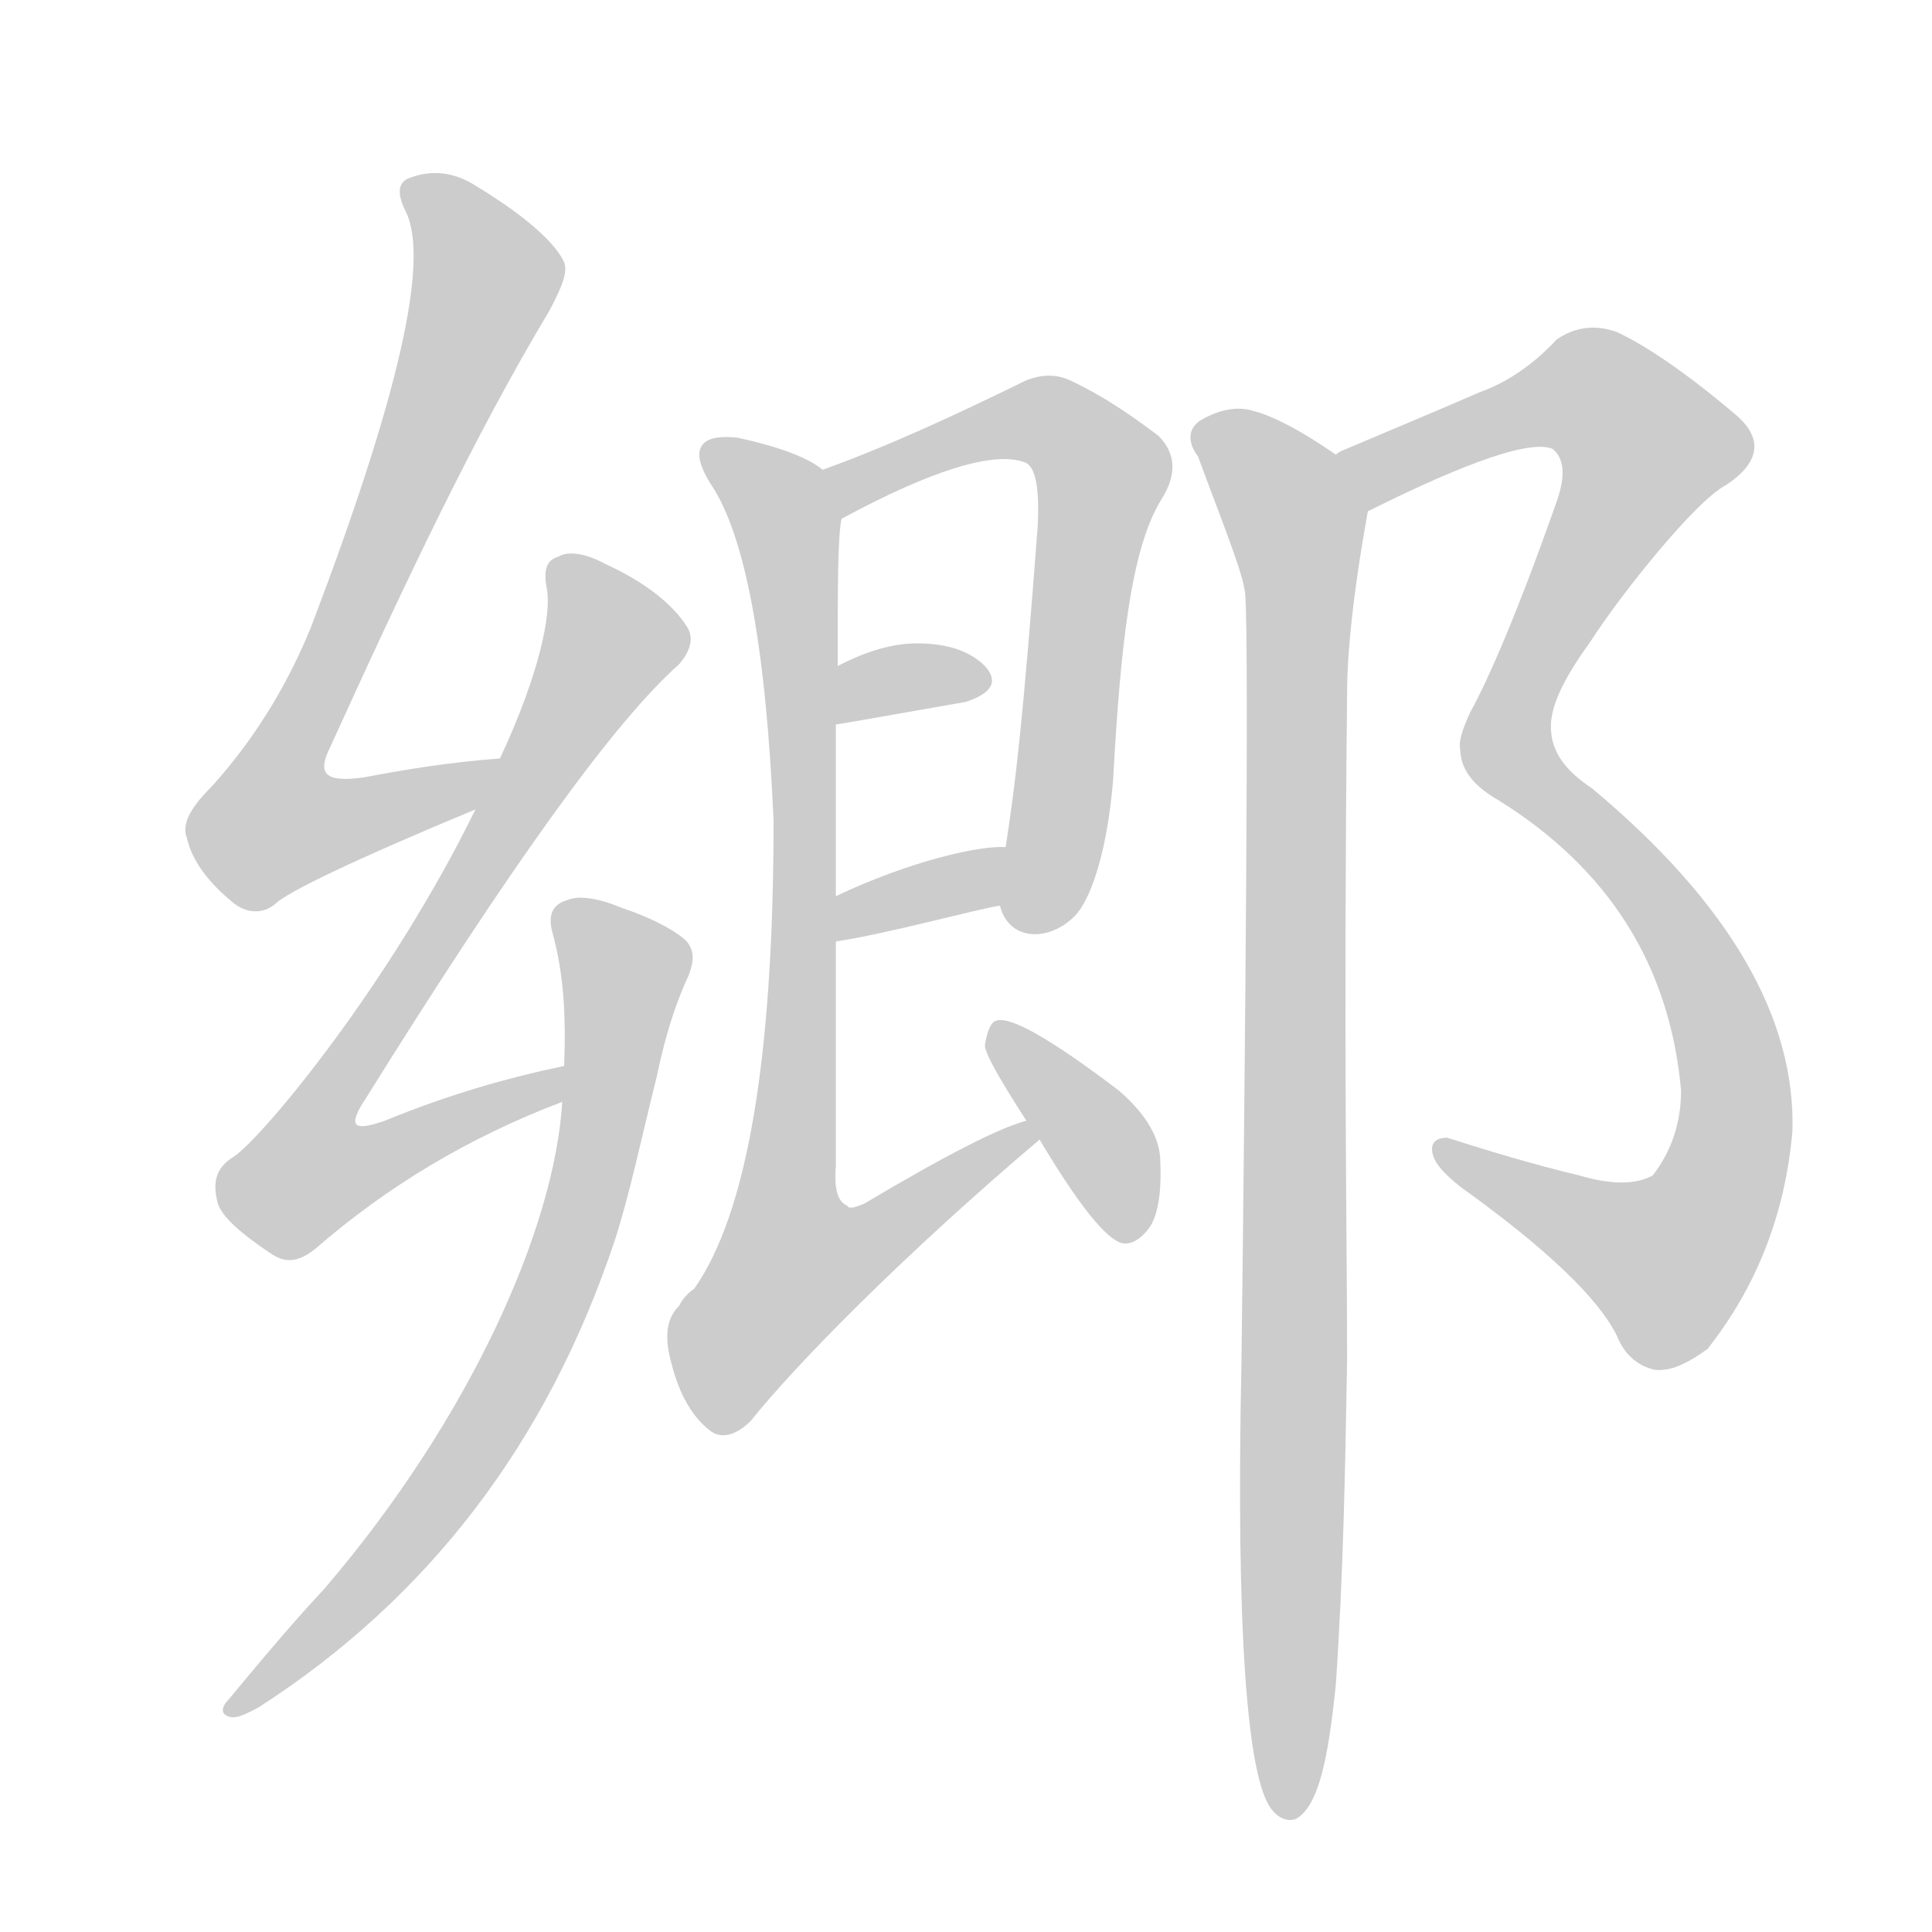 <!--
AnimCJK 2016-2018 Copyright Francois Mizessyn - https://github.com/parsimonhi/animCJK
Derived from:
    MakeMeAHanzi project - https://github.com/skishore/makemeahanzi
    Arphic PL KaitiM GB - https://apps.ubuntu.com/cat/applications/precise/fonts-arphic-gkai00mp/
    Arphic PL UKai - https://apps.ubuntu.com/cat/applications/fonts-arphic-ukai/
You can redistribute and/or modify this file under the terms of the Arphic Public License
as published by Arphic Technology Co., Ltd.
You should have received a copy of this license (the directory "APL") along with this file;
if not, see http://ftp.gnu.org/non-gnu/chinese-fonts-truetype/LICENSE.
-->
<svg id="z37111" class="acjk" version="1.1" viewBox="0 0 1024 1024" xmlns="http://www.w3.org/2000/svg" xmlns:xlink="http://www.w3.org/1999/xlink">
<style>
<![CDATA[
@keyframes z37111k {
	from {
		stroke:#ccc;
		stroke-dashoffset:3334;
	}
	1% {
		stroke:#c00;
		stroke-dashoffset:3334;
	}
	75% {
		stroke:#c00;
		stroke-dashoffset:0;
	}
	to {
		stroke:#000;
	}
}
#z37111 path[clip-path] {
	animation:z37111k 1s linear both;
	stroke-dasharray:3334;
	stroke-width:128;
	stroke-linecap:round;
	fill:none;
}
#z37111 path[clip-path="url(#z37111c1)"] {animation-delay:1s;}
#z37111 path[clip-path="url(#z37111c2)"] {animation-delay:2s;}
#z37111 path[clip-path="url(#z37111c3)"] {animation-delay:3s;}
#z37111 path[clip-path="url(#z37111c4)"] {animation-delay:4s;}
#z37111 path[clip-path="url(#z37111c5)"] {animation-delay:5s;}
#z37111 path[clip-path="url(#z37111c6)"] {animation-delay:6s;}
#z37111 path[clip-path="url(#z37111c7)"] {animation-delay:7s;}
#z37111 path[clip-path="url(#z37111c8)"] {animation-delay:8s;}
#z37111 path[clip-path="url(#z37111c9)"] {animation-delay:9s;}
#z37111 path[clip-path="url(#z37111c10)"] {animation-delay:10s;}
#z37111 path[clip-path="url(#z37111c11)"] {animation-delay:11s;}
#z37111 path {fill:#ccc;}
]]>
</style>
<path id="z37111d1" d="M265 402C238 404 214 408 193 412C172 415 168 410 175 396C215 308 252 230 291 165C298 152 301 144 299 139C295 130 281 116 253 99C241 91 229 90 218 94C211 96 210 102 215 112C228 138 211 211 165 332C154 359 138 388 113 416C102 427 96 436 99 444C102 457 111 468 123 478C130 484 139 485 146 479C152 473 187 456 252 429C261 425 275 402 265 402Z"/>
<path id="z37111d2" d="M299 565C270 571 238 580 204 594C187 600 184 597 194 582C270 460 325 383 360 352C366 345 368 338 364 332C357 321 343 309 321 299C310 293 301 292 296 295C289 297 288 303 290 313C292 326 286 357 265 402C256 420 256 420 252 429C207 521 140 602 124 613C114 619 113 627 115 636C116 643 125 652 143 664C150 669 157 670 167 662C205 629 248 603 298 584C304 582 305 564 299 565Z"/>
<path id="z37111d3" d="M298 584C294 651 249 752 172 842C157 858 140 878 121 901C117 905 117 909 122 910C126 911 131 908 137 905C227 847 290 765 326 657C334 632 340 603 348 571C352 552 357 534 365 517C368 509 368 504 364 499C359 494 347 487 329 481C315 475 305 475 301 477C293 479 290 485 293 495C299 517 300 540 299 565C298 578 298 578 298 584Z"/>
<path id="z37111d4" d="M530 480C535 500 558 499 571 484C579 474 587 450 590 413C594 339 600 289 616 264C624 251 623 240 614 231C602 222 587 211 568 202C558 197 548 199 539 204C506 220 472 236 436 249C427 252 438 280 446 275C494 249 527 239 543 245C549 247 551 259 550 279C542 385 538 417 533 449C531 459 526 470 530 480Z"/>
<path id="z37111d5" d="M443 384Q444 384 512 372Q533 365 522 353Q510 341 486 341Q467 341 444 353C435 358 433 386 443 384Z"/>
<path id="z37111d6" d="M443 499C470 495 517 482 530 480C540 478 543 449 533 449C520 448 483 456 443 475C436 478 435 501 443 499Z"/>
<path id="z37111d7" d="M544 594C529 598 500 613 458 638C453 640 450 641 449 639C444 637 442 630 443 618C443 539 443 539 443 499C443 483 443 483 443 475C443 414 443 414 443 384C444 363 444 363 444 353C444 311 444 285 446 275C448 266 443 255 436 249C429 243 414 237 391 232C382 231 376 232 373 235C369 239 370 246 377 257C395 284 406 343 410 435C410 561 396 643 368 683C365 685 362 688 360 692C353 699 352 709 356 723C360 739 367 751 376 758C382 763 390 761 398 753C422 723 479 665 551 604C554 601 548 593 544 594Z"/>
<path id="z37111d8" d="M551 604Q582 656 595 659Q602 660 609 651Q616 641 615 616Q615 597 593 578Q539 537 528 541Q524 542 522 554Q522 560 544 594C549 601 549 601 551 604Z"/>
<path id="z37111d9" d="M725 271C779 244 812 233 823 238C829 243 830 252 825 266C805 323 789 360 779 378C775 387 773 393 774 397C774 413 819 401 822 385C822 373 830 358 843 340C859 315 899 265 915 257C933 245 935 232 919 219C893 197 872 183 857 176C846 172 835 173 825 180C812 194 798 203 784 208C761 218 737 228 711 239C709 240 708 241 708 241C698 247 715 276 725 271Z"/>
<path id="z37111d10" d="M774 397C774 407 780 416 794 424C852 460 885 511 891 578C891 595 886 610 876 623C867 628 854 628 837 623C812 617 789 610 767 603C762 603 759 605 759 609C759 615 764 621 774 629C820 662 847 688 857 708C861 718 868 724 877 726C885 727 894 723 905 715C931 682 946 644 950 600C952 540 917 479 844 418C829 408 822 398 822 385C819 369 771 381 774 397Z"/>
<path id="z37111d11" d="M708 241C688 227 673 220 665 218C656 215 646 217 636 223C630 227 629 234 635 242C649 280 659 304 660 315C662 340 660 560 658 722C655 864 661 943 674 959C677 963 682 966 687 964C699 957 704 932 708 893C712 835 713 778 714 721C714 655 712 553 714 367C714 347 717 315 725 271C727 260 717 248 708 241Z"/>
<defs>
	<clipPath id="z37111c1"><use xlink:href="#z37111d1"></use></clipPath>
	<clipPath id="z37111c2"><use xlink:href="#z37111d2"></use></clipPath>
	<clipPath id="z37111c3"><use xlink:href="#z37111d3"></use></clipPath>
	<clipPath id="z37111c4"><use xlink:href="#z37111d4"></use></clipPath>
	<clipPath id="z37111c5"><use xlink:href="#z37111d5"></use></clipPath>
	<clipPath id="z37111c6"><use xlink:href="#z37111d6"></use></clipPath>
	<clipPath id="z37111c7"><use xlink:href="#z37111d7"></use></clipPath>
	<clipPath id="z37111c8"><use xlink:href="#z37111d8"></use></clipPath>
	<clipPath id="z37111c9"><use xlink:href="#z37111d9"></use></clipPath>
	<clipPath id="z37111c10"><use xlink:href="#z37111d10"></use></clipPath>
	<clipPath id="z37111c11"><use xlink:href="#z37111d11"></use></clipPath>
</defs>
<path pathLength="3333" clip-path="url(#z37111c1)" d="M219 102L258 155L136 418L157 448L256 407"/>
<path pathLength="3333" clip-path="url(#z37111c2)" d="M298 299L326 343L153 613L177 631L294 575"/>
<path pathLength="3333" clip-path="url(#z37111c3)" d="M301 485L333 520L293 680L233 793L126 905"/>
<path pathLength="3333" clip-path="url(#z37111c4)" d="M443 249L552 223L584 253L548 492"/>
<path pathLength="3333" clip-path="url(#z37111c5)" d="M451 375L521 357"/>
<path pathLength="3333" clip-path="url(#z37111c6)" d="M447 491L530 468"/>
<path pathLength="3333" clip-path="url(#z37111c7)" d="M378 243L414 270L423 337L399 695L422 709L545 603"/>
<path pathLength="3333" clip-path="url(#z37111c8)" d="M531 547L598 654"/>
<path pathLength="3333" clip-path="url(#z37111c9)" d="M716 243L836 210L872 231L878 250L782 391"/>
<path pathLength="3333" clip-path="url(#z37111c10)" d="M781 401L877 476L920 593L875 675L765 610"/>
<path pathLength="3333" clip-path="url(#z37111c11)" d="M639 229L690 298L680 958"/>
</svg>